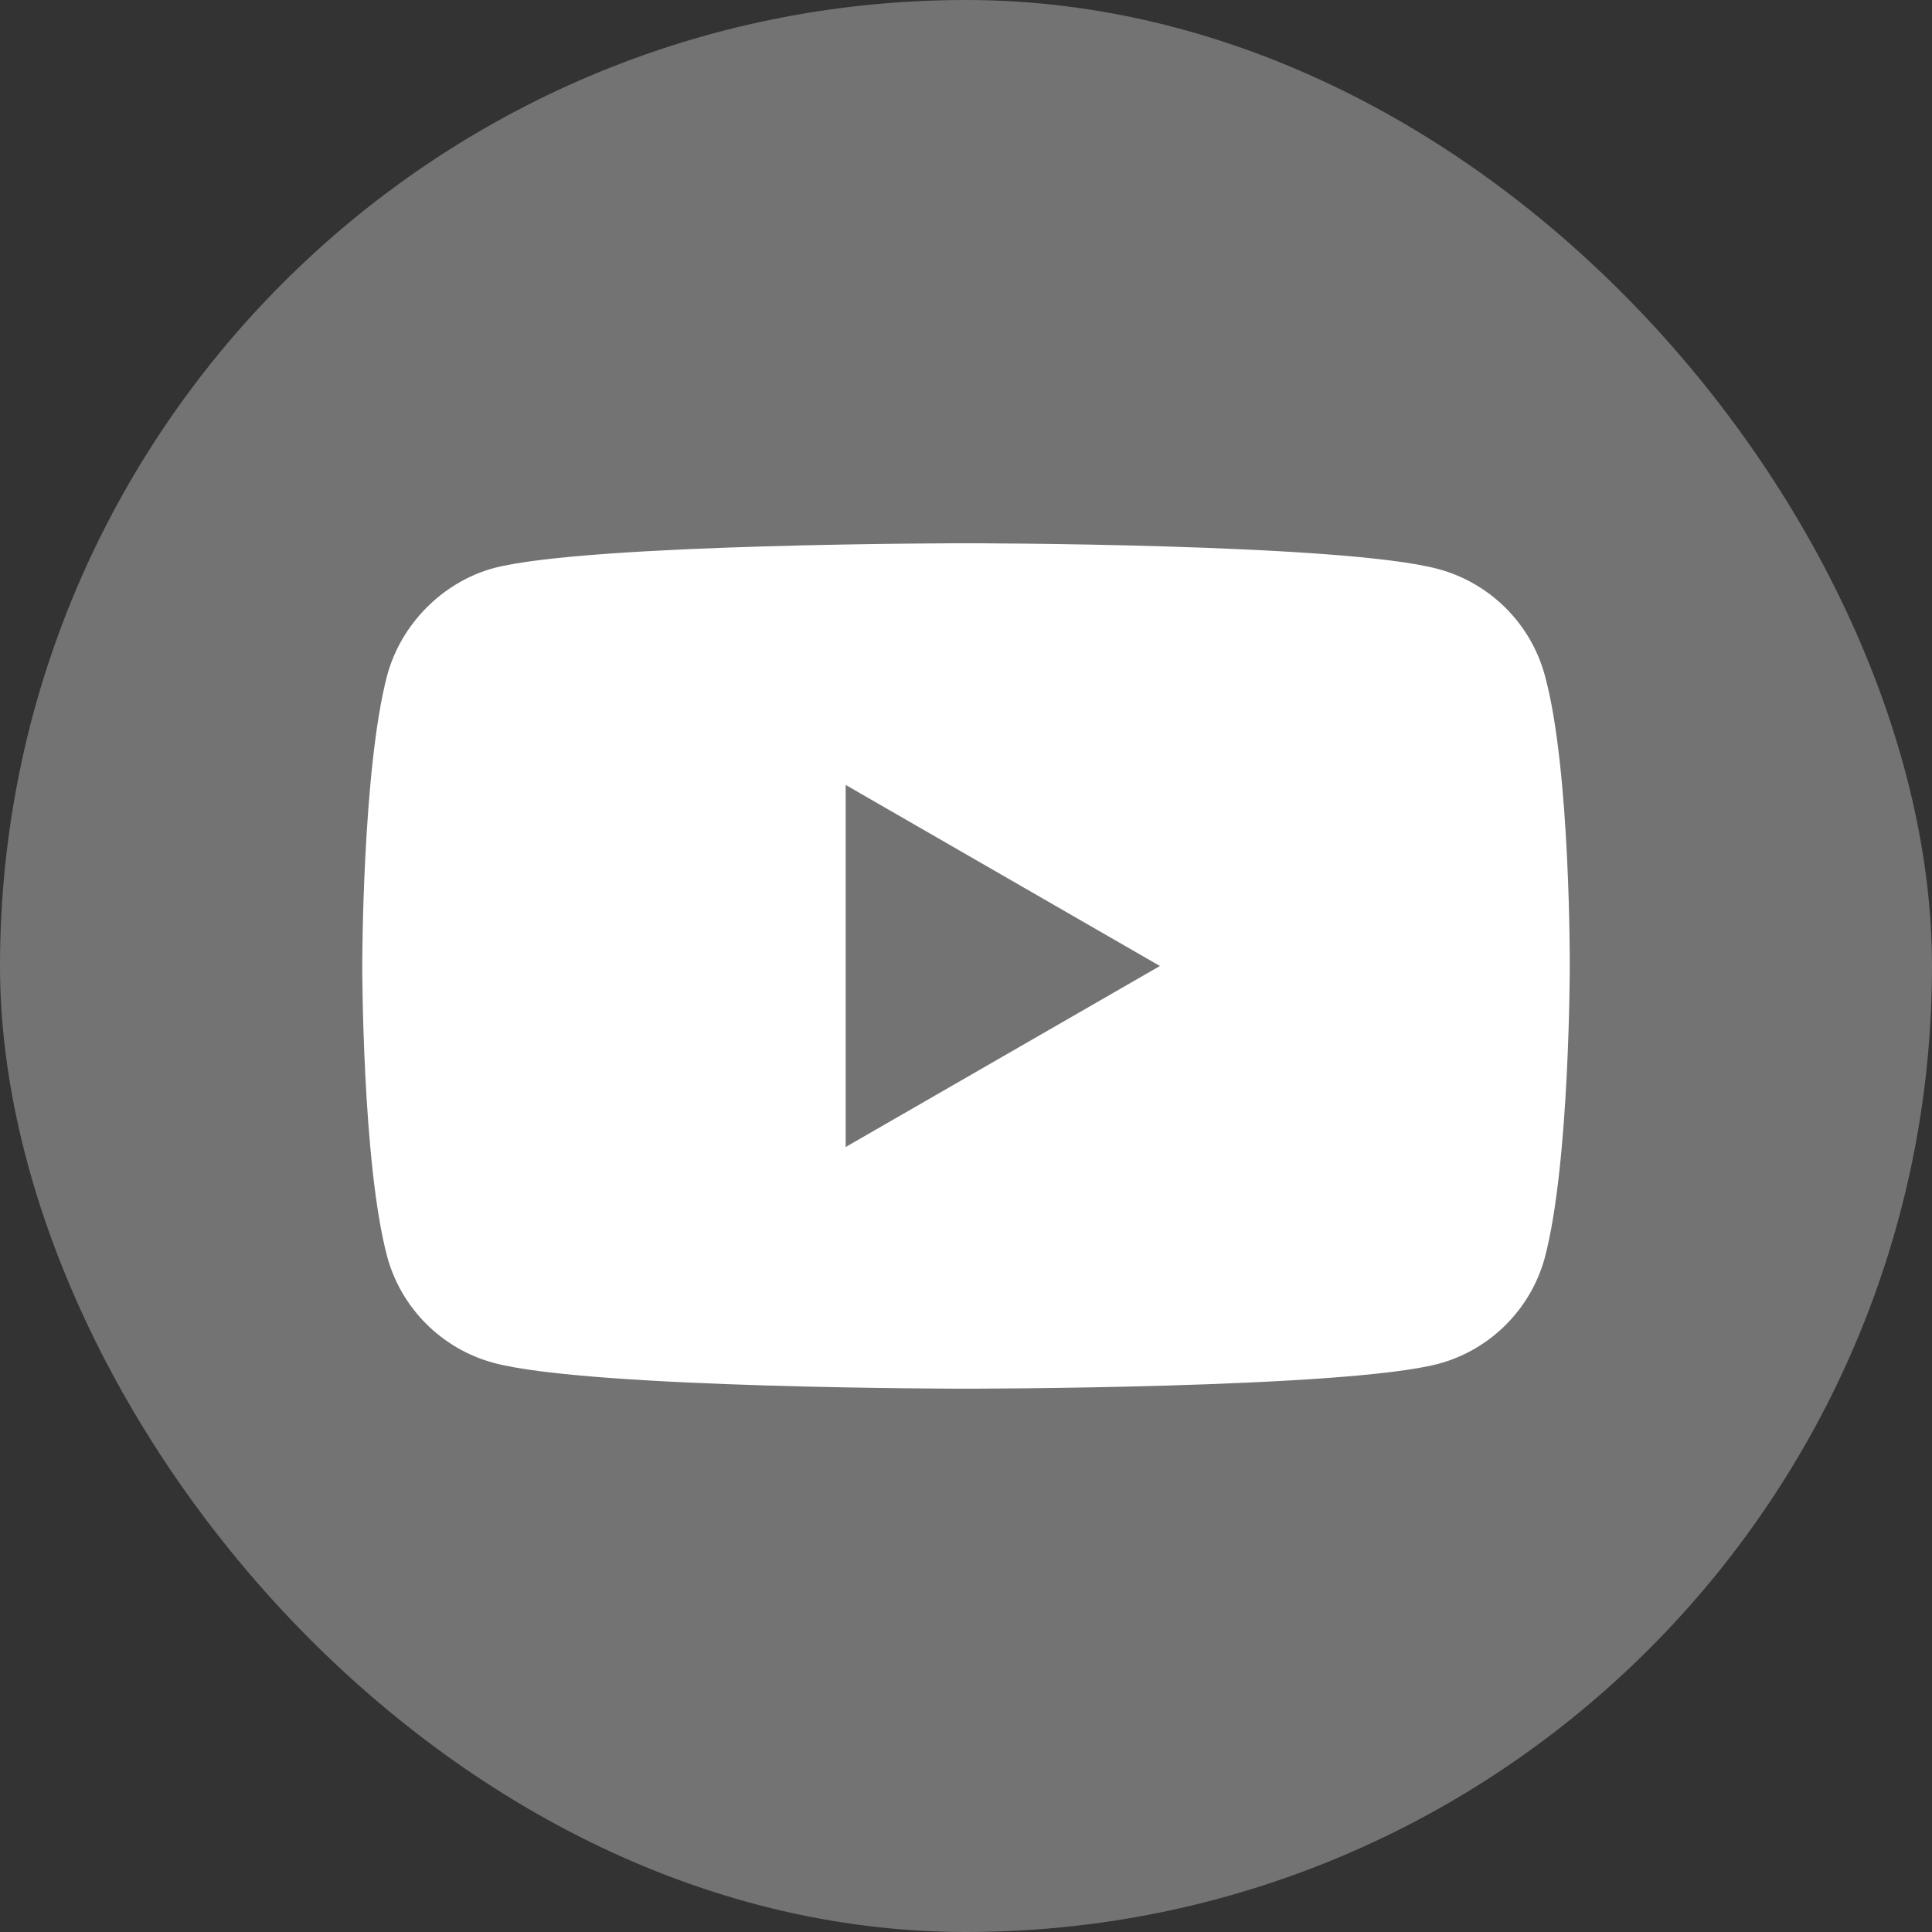 <svg width="32" height="32" viewBox="0 0 32 32" fill="none" xmlns="http://www.w3.org/2000/svg">
<rect x="0" y="0" width="32" height="32" fill="#333333" stroke="none"/>
<rect width="32" height="32" rx="16" fill="#737373"/>
<path fill-rule="evenodd" clip-rule="evenodd" d="M23.825 9.426C24.682 9.657 25.357 10.332 25.588 11.189C26.016 12.754 26 16.016 26 16.016C26 16.016 26 19.262 25.588 20.827C25.357 21.683 24.682 22.359 23.825 22.589C22.26 23.001 16 23.001 16 23.001C16 23.001 9.756 23.001 8.175 22.573C7.318 22.342 6.643 21.667 6.412 20.81C6 19.262 6 16 6 16C6 16 6 12.754 6.412 11.189C6.643 10.332 7.334 9.641 8.175 9.41C9.74 8.998 16 8.998 16 8.998C16 8.998 22.26 8.998 23.825 9.426ZM19.212 16L14.007 18.998V13.001L19.212 16Z" fill="white"/>
</svg>
